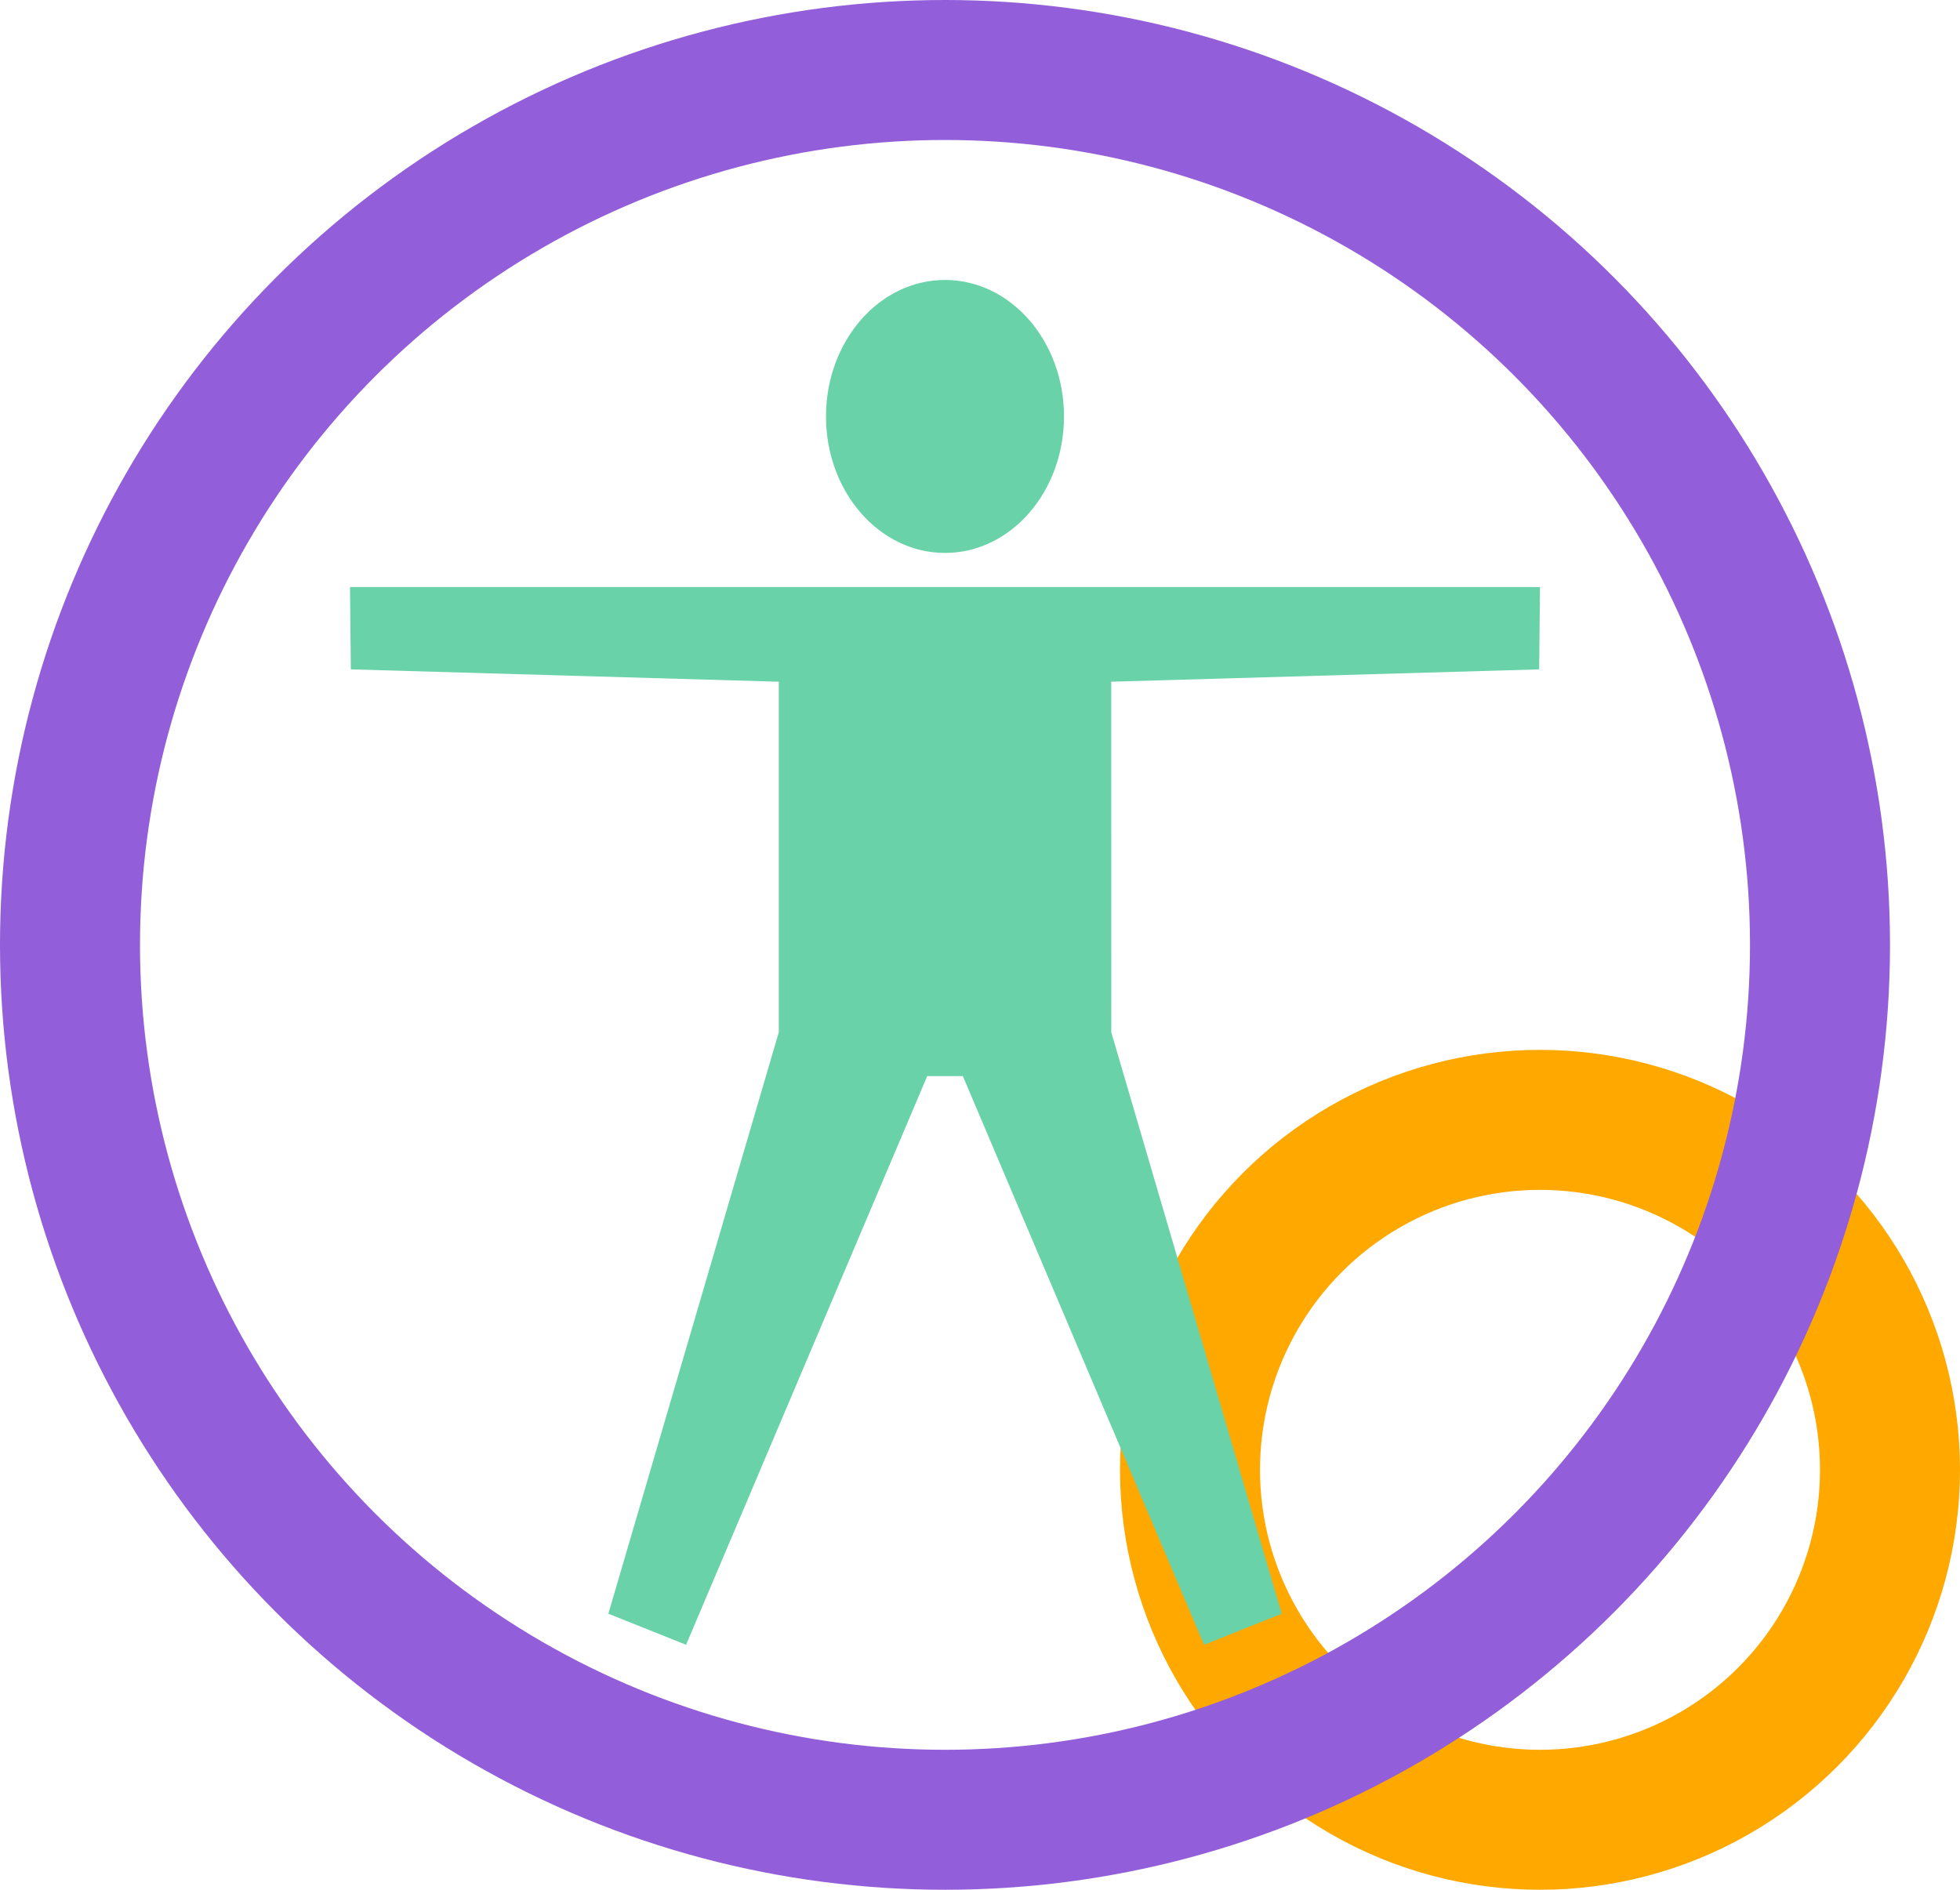 <?xml version="1.0" encoding="UTF-8"?>
<svg width="56px" height="54px" viewBox="0 0 56 54" version="1.1" xmlns="http://www.w3.org/2000/svg" xmlns:xlink="http://www.w3.org/1999/xlink">
    <!-- Generator: Sketch 60.1 (88133) - https://sketch.com -->
    <title>m6</title>
    <desc>Created with Sketch.</desc>
    <g id="m6" stroke="none" stroke-width="1" fill="none" fill-rule="evenodd">
        <g id="编组-18" transform="translate(2, 2)">
            <circle id="椭圆形备份-8" stroke="#FEA800" stroke-width="4" cx="42" cy="40" r="10"></circle>
            <circle id="椭圆形" stroke="#935ED9" stroke-width="4" cx="25" cy="25" r="25"></circle>
            <path d="M42,14.775 L41.976,17.127 L29.749,17.48 L29.751,27.497 L34.621,44.111 L32.401,45 L25.51,28.749 L24.492,28.749 L17.602,45 L15.382,44.111 L20.251,27.497 L20.251,17.48 L8.024,17.127 L8,14.775 L42,14.775 Z M25.001,6 C26.879,6.001 28.401,7.747 28.4,9.901 C28.399,12.055 26.877,13.801 24.999,13.8 C23.121,13.799 21.599,12.053 21.6,9.899 C21.601,7.745 23.123,5.999 25.001,6 Z" id="形状结合" fill="#6AD2A9" fill-rule="nonzero"></path>
        </g>
    </g>
</svg>